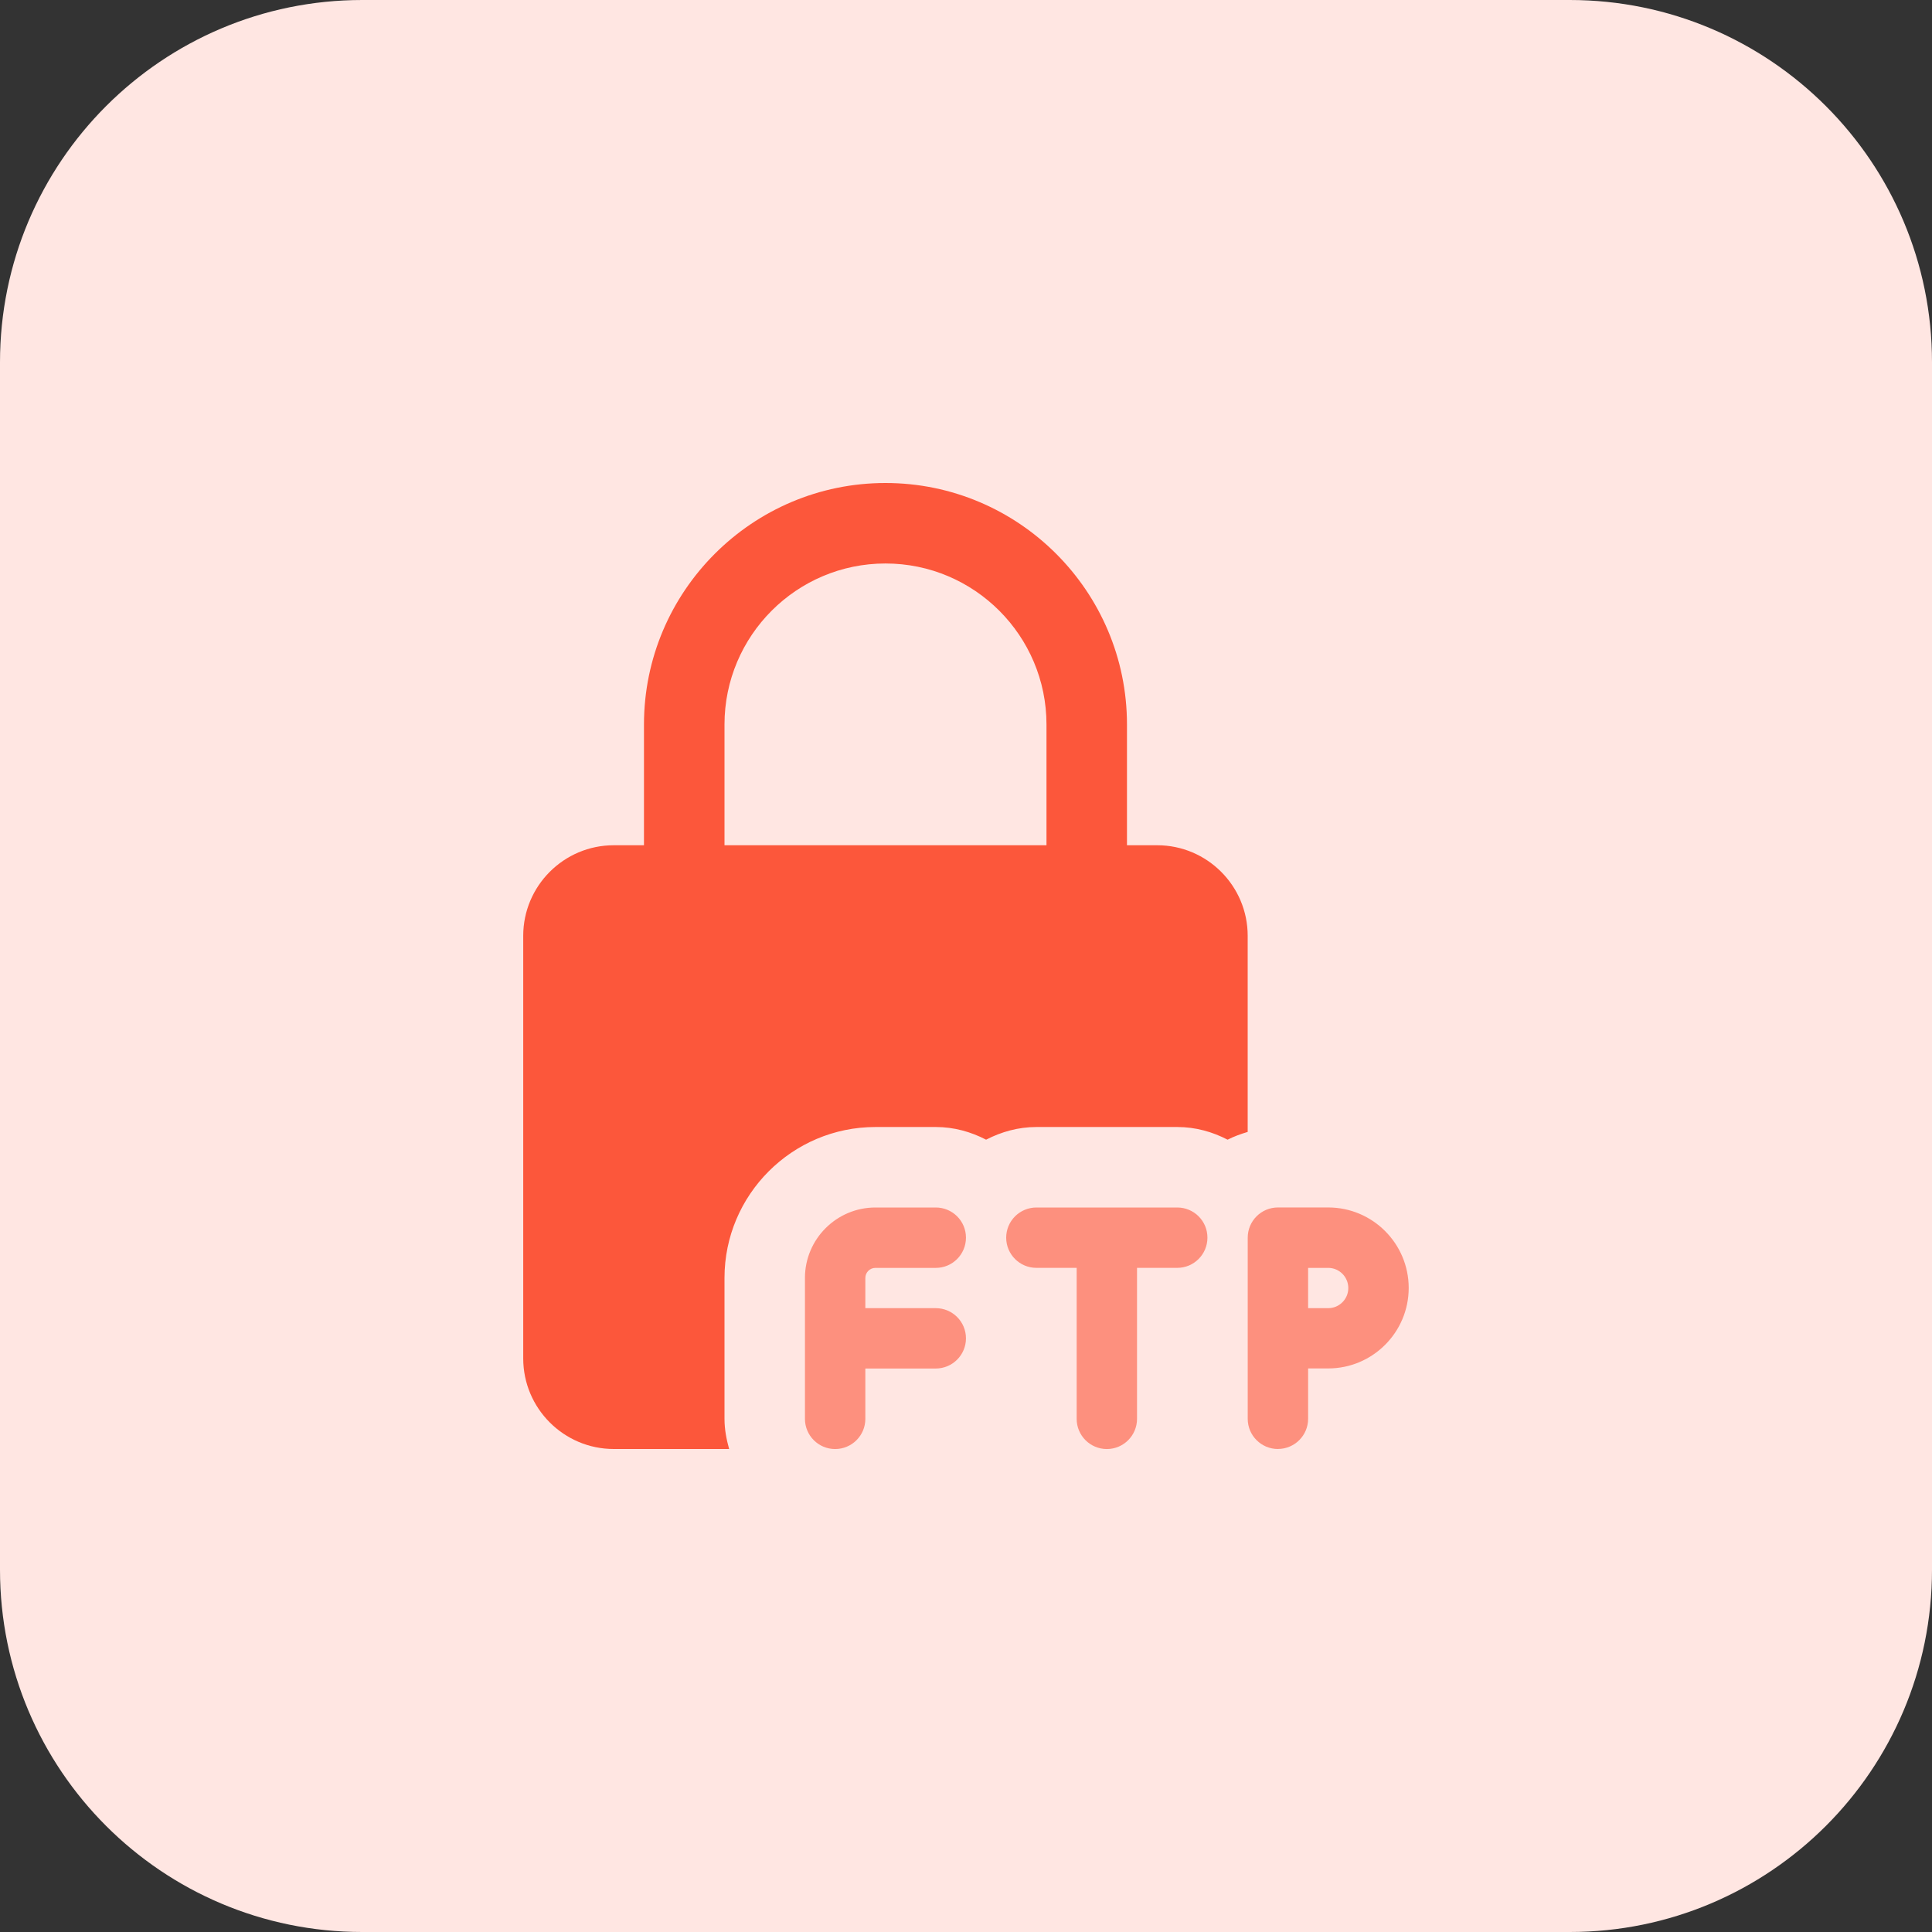 <svg xmlns="http://www.w3.org/2000/svg" width="50" height="50" viewBox="0 0 50 50">
    <rect x="0" y="0" width="50" height="50" fill="#333333" stroke="none"/>
    <g fill="none">
        <path fill="#FFE6E2" d="M40.625 50H9.375C4.197 50 0 45.803 0 40.625V9.375C0 4.197 4.197 0 9.375 0h31.25C45.803 0 50 4.197 50 9.375v31.25C50 45.803 45.803 50 40.625 50z"/>
        <path fill="#FC573B" d="M28.125 23.698c-.575 0-1.042-.465-1.042-1.042V18.75c0-2.298-1.869-4.167-4.167-4.167-2.299 0-4.166 1.869-4.166 4.167v3.906c0 .575-.467 1.042-1.042 1.042s-1.042-.465-1.042-1.042V18.75c0-3.447 2.803-6.25 6.25-6.25s6.25 2.803 6.25 6.25v3.906c.001.575-.466 1.042-1.041 1.042z"/>
        <g fill="#FD907E">
            <path d="M12.273 6.25c-.432 0-.782-.35-.782-.781V.78c0-.431.35-.781.782-.781h1.301c1.149 0 2.083.934 2.083 2.083 0 1.148-.934 2.083-2.083 2.083h-.52v1.303c0 .431-.35.781-.781.781zm.78-3.645h.521c.288 0 .52-.235.52-.52 0-.288-.232-.522-.52-.522h-.52v1.042zM3.418 2.605H1.595v-.782c0-.143.117-.26.26-.26h1.563c.431 0 .781-.35.781-.782C4.2.35 3.85 0 3.418 0H1.855C.851 0 .032.817.032 1.823V5.47c0 .431.35.781.781.781.432 0 .782-.35.782-.781V4.167h1.823c.431 0 .781-.35.781-.781 0-.431-.35-.781-.781-.781zM9.668 0H6.023C5.59 0 5.24.35 5.24.781c0 .431.35.781.782.781h1.042V5.47c0 .431.35.781.781.781.431 0 .781-.35.781-.781V1.562h1.041c.431 0 .781-.35.781-.78C10.45.35 10.1 0 9.668 0z" transform="translate(20.8 31.25)"/>
        </g>
        <path fill="#FC573B" d="M18.75 36.719v-3.646c0-2.153 1.752-3.906 3.906-3.906h1.563c.472 0 .91.125 1.301.328.393-.203.832-.328 1.302-.328h3.647c.472 0 .91.125 1.301.328.164-.084.34-.147.52-.201v-5.075c0-1.292-1.05-2.344-2.343-2.344H15.884c-1.292 0-2.343 1.052-2.343 2.344v10.937c0 1.292 1.051 2.344 2.343 2.344h2.986c-.07-.25-.12-.508-.12-.781z"/>
    </g>
</svg>
